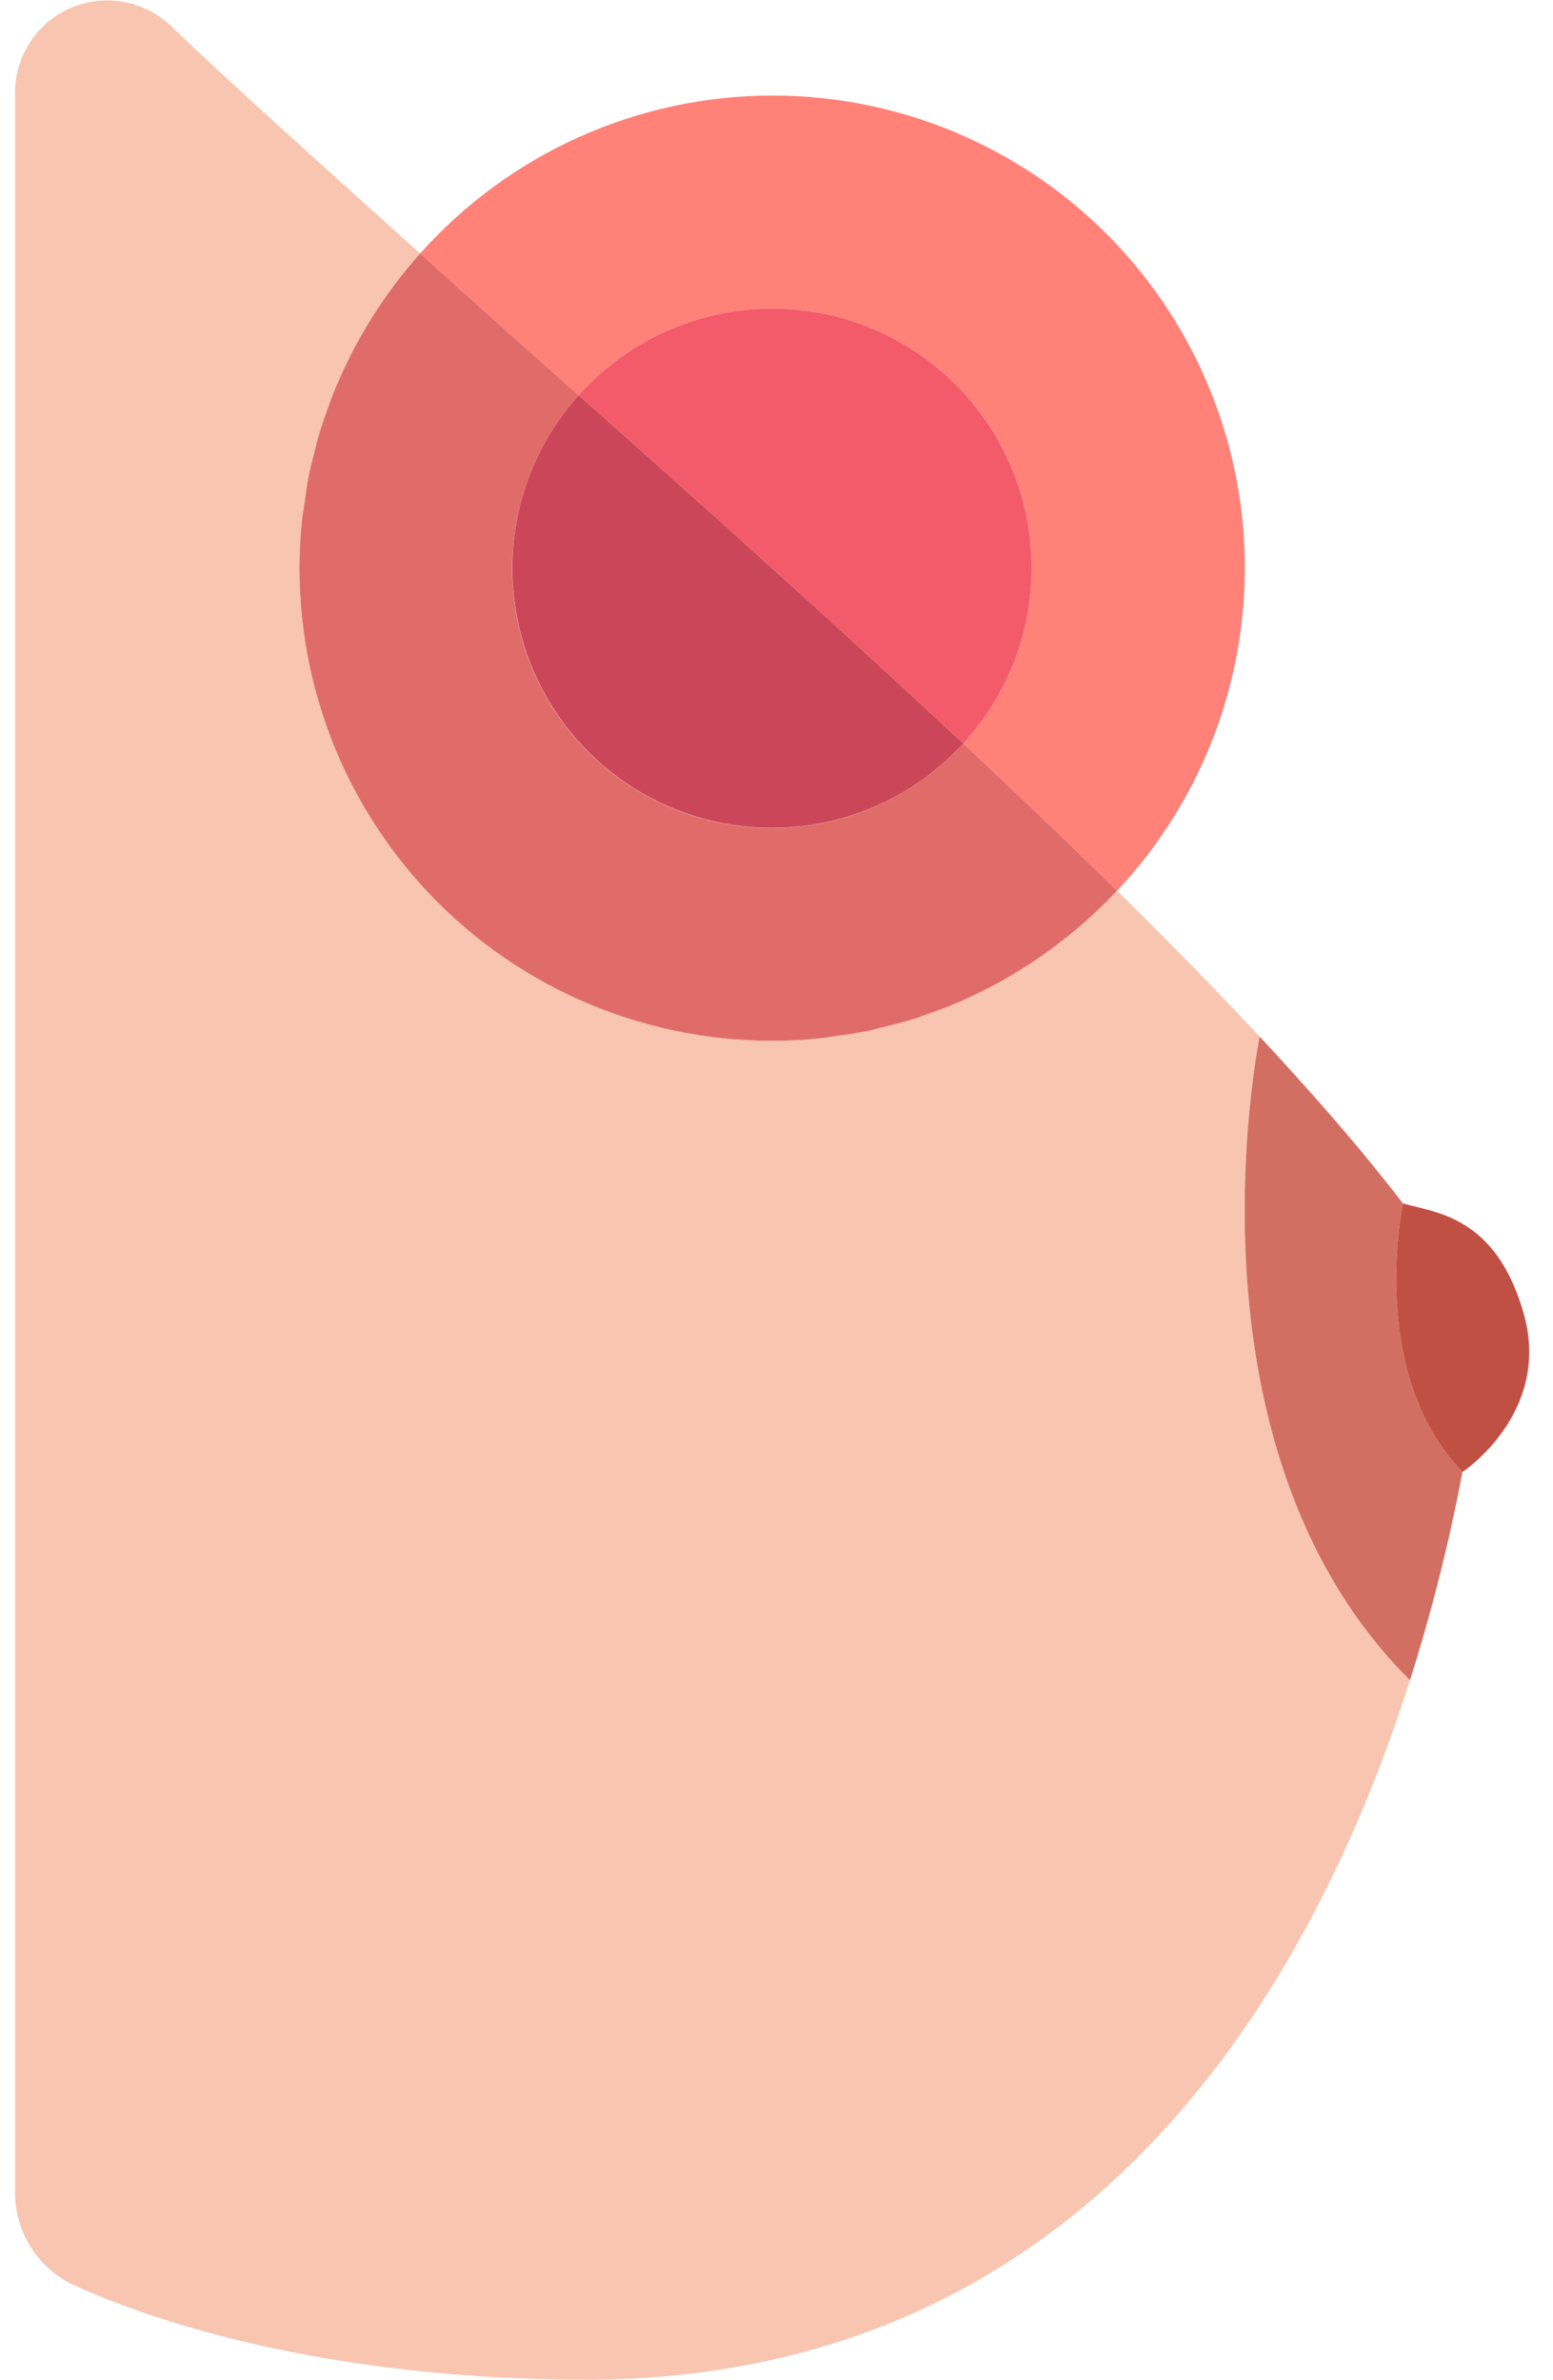 <svg width="62" height="95" viewBox="0 0 62 95" fill="none" xmlns="http://www.w3.org/2000/svg">
<g clip-path="url(#clip0_1214_426)">
<path d="M51.822 43.054C52.72 44.051 53.564 45.023 54.353 45.97C53.567 45.025 52.72 44.051 51.822 43.054Z" fill="#F8C5B0"/>
<path d="M58.385 58.762L58.385 58.761C57.854 61.572 57.154 64.348 56.29 67.075C57.156 64.348 57.856 61.572 58.387 58.761L58.385 58.762Z" fill="#F8C5B0"/>
<path d="M50.287 41.378C50.754 41.879 51.208 42.374 51.65 42.863C49.551 40.542 47.173 38.092 44.592 35.552C43.734 36.471 42.787 37.302 41.765 38.033L41.748 38.046C41.257 38.395 40.75 38.721 40.227 39.022C40.195 39.041 40.164 39.062 40.132 39.08C39.64 39.36 39.134 39.614 38.616 39.85C38.547 39.881 38.482 39.917 38.413 39.948C37.93 40.16 37.434 40.346 36.931 40.518C36.823 40.556 36.718 40.601 36.608 40.637C36.138 40.788 35.655 40.911 35.169 41.026C35.022 41.06 34.88 41.106 34.733 41.138C34.257 41.238 33.77 41.307 33.281 41.371C33.12 41.392 32.963 41.427 32.801 41.444C32.144 41.513 31.484 41.548 30.823 41.549C28.346 41.549 25.892 41.061 23.603 40.112C21.314 39.164 19.234 37.775 17.482 36.023C15.73 34.271 14.34 32.191 13.392 29.902C12.444 27.613 11.956 25.159 11.956 22.681C11.956 22.055 11.99 21.438 12.05 20.828C12.075 20.57 12.123 20.319 12.159 20.064C12.206 19.723 12.248 19.379 12.314 19.044C12.38 18.708 12.469 18.382 12.552 18.053C12.612 17.815 12.665 17.574 12.735 17.34C12.848 16.956 12.983 16.582 13.12 16.209C13.18 16.046 13.234 15.881 13.299 15.72C13.464 15.303 13.65 14.898 13.844 14.496C13.894 14.393 13.941 14.29 13.992 14.188C14.213 13.751 14.453 13.326 14.707 12.909C14.74 12.854 14.772 12.8 14.806 12.745C15.083 12.3 15.377 11.868 15.689 11.45L15.733 11.391C16.062 10.951 16.409 10.527 16.774 10.119C12.438 6.223 9.138 3.256 6.787 1.003C6.261 0.513 5.603 0.189 4.894 0.069C4.186 -0.051 3.458 0.04 2.8 0.329C2.142 0.618 1.583 1.094 1.193 1.698C0.803 2.301 0.597 3.005 0.603 3.724V87.703C0.635 88.425 0.858 89.126 1.249 89.735C1.64 90.343 2.185 90.837 2.829 91.166C6.045 92.65 12.971 95 23.608 95C43.562 94.849 52.412 79.257 56.29 67.075C47.4 58.222 49.945 43.17 50.287 41.378Z" fill="#F8C5B0"/>
<path d="M54.488 46.134C54.82 46.535 55.14 46.931 55.449 47.321C55.139 46.931 54.819 46.535 54.488 46.134Z" fill="#F8C5B0"/>
<path d="M56.012 48.04L56.013 48.04C55.901 47.895 55.785 47.747 55.669 47.6C55.788 47.751 55.896 47.897 56.01 48.047L56.012 48.04Z" fill="#F8C5B0"/>
<path d="M56.011 48.047C55.896 47.897 55.788 47.751 55.669 47.6C55.597 47.508 55.523 47.414 55.449 47.321C55.139 46.931 54.819 46.535 54.488 46.135C54.443 46.079 54.399 46.025 54.353 45.97C53.567 45.025 52.723 44.053 51.822 43.054C51.765 42.991 51.708 42.927 51.65 42.863C51.207 42.373 50.753 41.878 50.287 41.378C49.945 43.17 47.4 58.222 56.29 67.075V67.075C57.154 64.348 57.854 61.572 58.385 58.761C54.573 54.824 55.995 48.119 56.011 48.047Z" fill="#D36F62"/>
<path d="M56.01 48.047C55.995 48.119 54.572 54.824 58.385 58.761L58.385 58.762L58.387 58.761C58.405 58.749 61.946 56.402 60.835 52.454C59.722 48.497 57.25 48.411 56.013 48.04L56.012 48.04L56.01 48.047Z" fill="#C15044"/>
<path d="M13.992 14.188C14.214 13.752 14.453 13.325 14.707 12.909C14.453 13.326 14.213 13.751 13.992 14.188Z" fill="#FF8178"/>
<path d="M12.05 20.828C12.075 20.57 12.123 20.319 12.159 20.064C12.123 20.319 12.075 20.57 12.05 20.828Z" fill="#FF8178"/>
<path d="M12.735 17.34C12.849 16.957 12.982 16.582 13.12 16.209C12.983 16.582 12.848 16.956 12.735 17.34Z" fill="#FF8178"/>
<path d="M12.314 19.044C12.38 18.709 12.468 18.381 12.552 18.053C12.469 18.382 12.38 18.708 12.314 19.044Z" fill="#FF8178"/>
<path d="M41.748 38.046C41.258 38.396 40.749 38.72 40.227 39.022C40.75 38.72 41.257 38.395 41.748 38.046Z" fill="#FF8178"/>
<path d="M13.299 15.72C13.465 15.304 13.649 14.897 13.844 14.496C13.65 14.898 13.464 15.303 13.299 15.72Z" fill="#FF8178"/>
<path d="M14.806 12.745C15.083 12.301 15.378 11.869 15.689 11.45C15.377 11.869 15.083 12.301 14.806 12.745Z" fill="#FF8178"/>
<path d="M36.608 40.637C36.138 40.789 35.654 40.91 35.169 41.026C35.655 40.911 36.137 40.788 36.608 40.637Z" fill="#FF8178"/>
<path d="M38.413 39.948C37.931 40.161 37.434 40.345 36.931 40.518C37.434 40.346 37.93 40.16 38.413 39.948Z" fill="#FF8178"/>
<path d="M40.132 39.08C39.641 39.361 39.133 39.614 38.616 39.85C39.134 39.614 39.64 39.36 40.132 39.08Z" fill="#FF8178"/>
<path d="M34.733 41.138C34.257 41.239 33.769 41.307 33.281 41.371C33.77 41.307 34.257 41.238 34.733 41.138Z" fill="#FF8178"/>
<path d="M32.801 41.444C32.144 41.513 31.484 41.548 30.823 41.549C31.484 41.548 32.144 41.513 32.801 41.444V41.444Z" fill="#FF8178"/>
<path d="M16.774 10.119C17.913 11.142 19.106 12.214 20.392 13.371C21.294 14.172 22.198 14.974 23.103 15.778L23.103 15.778C24.012 14.758 25.115 13.927 26.347 13.335C27.579 12.742 28.916 12.399 30.281 12.326C31.646 12.253 33.013 12.451 34.301 12.909C35.589 13.366 36.774 14.074 37.787 14.992C38.801 15.91 39.622 17.019 40.205 18.256C40.787 19.492 41.119 20.832 41.181 22.198C41.243 23.564 41.034 24.928 40.566 26.212C40.099 27.497 39.381 28.676 38.455 29.682C40.589 31.677 42.651 33.641 44.592 35.552C43.734 36.47 42.787 37.301 41.765 38.033C43.928 36.495 45.743 34.518 47.09 32.231C48.436 29.944 49.285 27.399 49.58 24.761C49.875 22.124 49.609 19.453 48.801 16.925C47.993 14.398 46.66 12.069 44.89 10.091C43.12 8.114 40.952 6.533 38.528 5.451C36.105 4.369 33.48 3.811 30.826 3.814C28.172 3.817 25.548 4.38 23.127 5.466C20.705 6.553 18.541 8.138 16.774 10.119C16.409 10.528 16.062 10.951 15.733 11.39C16.062 10.952 16.41 10.528 16.774 10.119Z" fill="#FF8178"/>
<path d="M26.873 19.137C27.146 19.38 27.414 19.622 27.686 19.865C28.585 20.67 29.48 21.473 30.37 22.275C30.838 22.697 31.301 23.116 31.765 23.537C32.472 24.177 33.173 24.814 33.87 25.45C34.369 25.906 34.866 26.36 35.359 26.813C36.043 27.441 36.715 28.065 37.385 28.687C37.74 29.017 38.107 29.351 38.458 29.679L38.455 29.682L38.455 29.682C39.38 28.676 40.098 27.497 40.565 26.213C41.033 24.928 41.241 23.564 41.179 22.199C41.117 20.833 40.785 19.494 40.202 18.257C39.62 17.021 38.798 15.912 37.785 14.994C36.772 14.077 35.587 13.369 34.3 12.911C33.012 12.454 31.646 12.256 30.281 12.329C28.916 12.402 27.579 12.744 26.347 13.336C25.115 13.928 24.013 14.758 23.103 15.778L23.174 15.841C24.41 16.939 25.643 18.038 26.873 19.137Z" fill="#F45B6A"/>
<path d="M44.592 35.552C42.651 33.641 40.589 31.677 38.455 29.682L38.455 29.682C36.608 31.705 34.035 32.914 31.298 33.044C28.562 33.174 25.885 32.214 23.855 30.375C21.824 28.537 20.605 25.968 20.464 23.232C20.323 20.496 21.272 17.816 23.103 15.778C22.199 14.975 21.295 14.172 20.392 13.371C19.106 12.214 17.913 11.142 16.774 10.119C16.409 10.527 16.062 10.951 15.733 11.39L15.689 11.45C15.377 11.868 15.083 12.3 14.806 12.745C14.772 12.799 14.74 12.854 14.707 12.909C14.453 13.325 14.214 13.752 13.992 14.188C13.941 14.29 13.894 14.393 13.844 14.496C13.649 14.897 13.465 15.304 13.299 15.72C13.234 15.881 13.18 16.046 13.12 16.209C12.982 16.582 12.849 16.957 12.735 17.34C12.665 17.574 12.612 17.815 12.552 18.053C12.468 18.381 12.38 18.708 12.314 19.044C12.248 19.379 12.207 19.723 12.159 20.064C12.123 20.319 12.075 20.57 12.05 20.828C11.99 21.438 11.956 22.055 11.956 22.681C11.955 25.326 12.51 27.942 13.585 30.358C14.661 32.774 16.233 34.937 18.198 36.707C20.164 38.476 22.48 39.812 24.996 40.628C27.512 41.444 30.171 41.722 32.801 41.444C32.963 41.427 33.12 41.392 33.281 41.371C33.769 41.306 34.257 41.239 34.733 41.138C34.88 41.106 35.022 41.06 35.169 41.026C35.654 40.91 36.138 40.789 36.608 40.637C36.718 40.601 36.823 40.556 36.931 40.518C37.434 40.345 37.931 40.161 38.413 39.948C38.482 39.917 38.547 39.881 38.616 39.85C39.133 39.614 39.641 39.36 40.132 39.08C40.164 39.061 40.195 39.041 40.227 39.022C40.749 38.719 41.258 38.395 41.748 38.046L41.765 38.033C42.787 37.301 43.734 36.47 44.592 35.552Z" fill="#E06C69"/>
<path d="M23.174 15.841C24.409 16.939 25.642 18.038 26.873 19.137C25.644 18.038 24.411 16.94 23.174 15.841Z" fill="#E06C69"/>
<path d="M33.87 25.45C33.173 24.814 32.472 24.176 31.765 23.537C32.472 24.177 33.173 24.814 33.87 25.45Z" fill="#E06C69"/>
<path d="M30.37 22.275C29.481 21.473 28.586 20.67 27.686 19.865C28.585 20.67 29.48 21.473 30.37 22.275Z" fill="#E06C69"/>
<path d="M37.386 28.687C36.715 28.065 36.043 27.441 35.359 26.813C36.043 27.441 36.715 28.065 37.386 28.687Z" fill="#E06C69"/>
<path d="M20.455 22.681C20.453 24.77 21.082 26.811 22.261 28.535C23.439 30.26 25.111 31.588 27.058 32.345C29.005 33.102 31.135 33.253 33.169 32.778C35.203 32.303 37.045 31.223 38.455 29.682L38.458 29.679C38.107 29.351 37.74 29.017 37.386 28.687C36.715 28.065 36.043 27.441 35.359 26.813C34.866 26.36 34.37 25.905 33.87 25.45C33.173 24.814 32.472 24.176 31.765 23.537C31.301 23.116 30.838 22.697 30.37 22.275C29.481 21.473 28.586 20.67 27.686 19.865C27.414 19.622 27.146 19.38 26.873 19.137C25.644 18.038 24.411 16.94 23.174 15.841L23.103 15.778L23.103 15.778C21.398 17.673 20.455 20.132 20.455 22.681V22.681Z" fill="#CC4659"/>
</g>
<defs>
<clipPath id="clip0_1214_426">
<rect width="60.448" height="95" fill="white" transform="translate(0.603)"/>
</clipPath>
</defs>
</svg>
